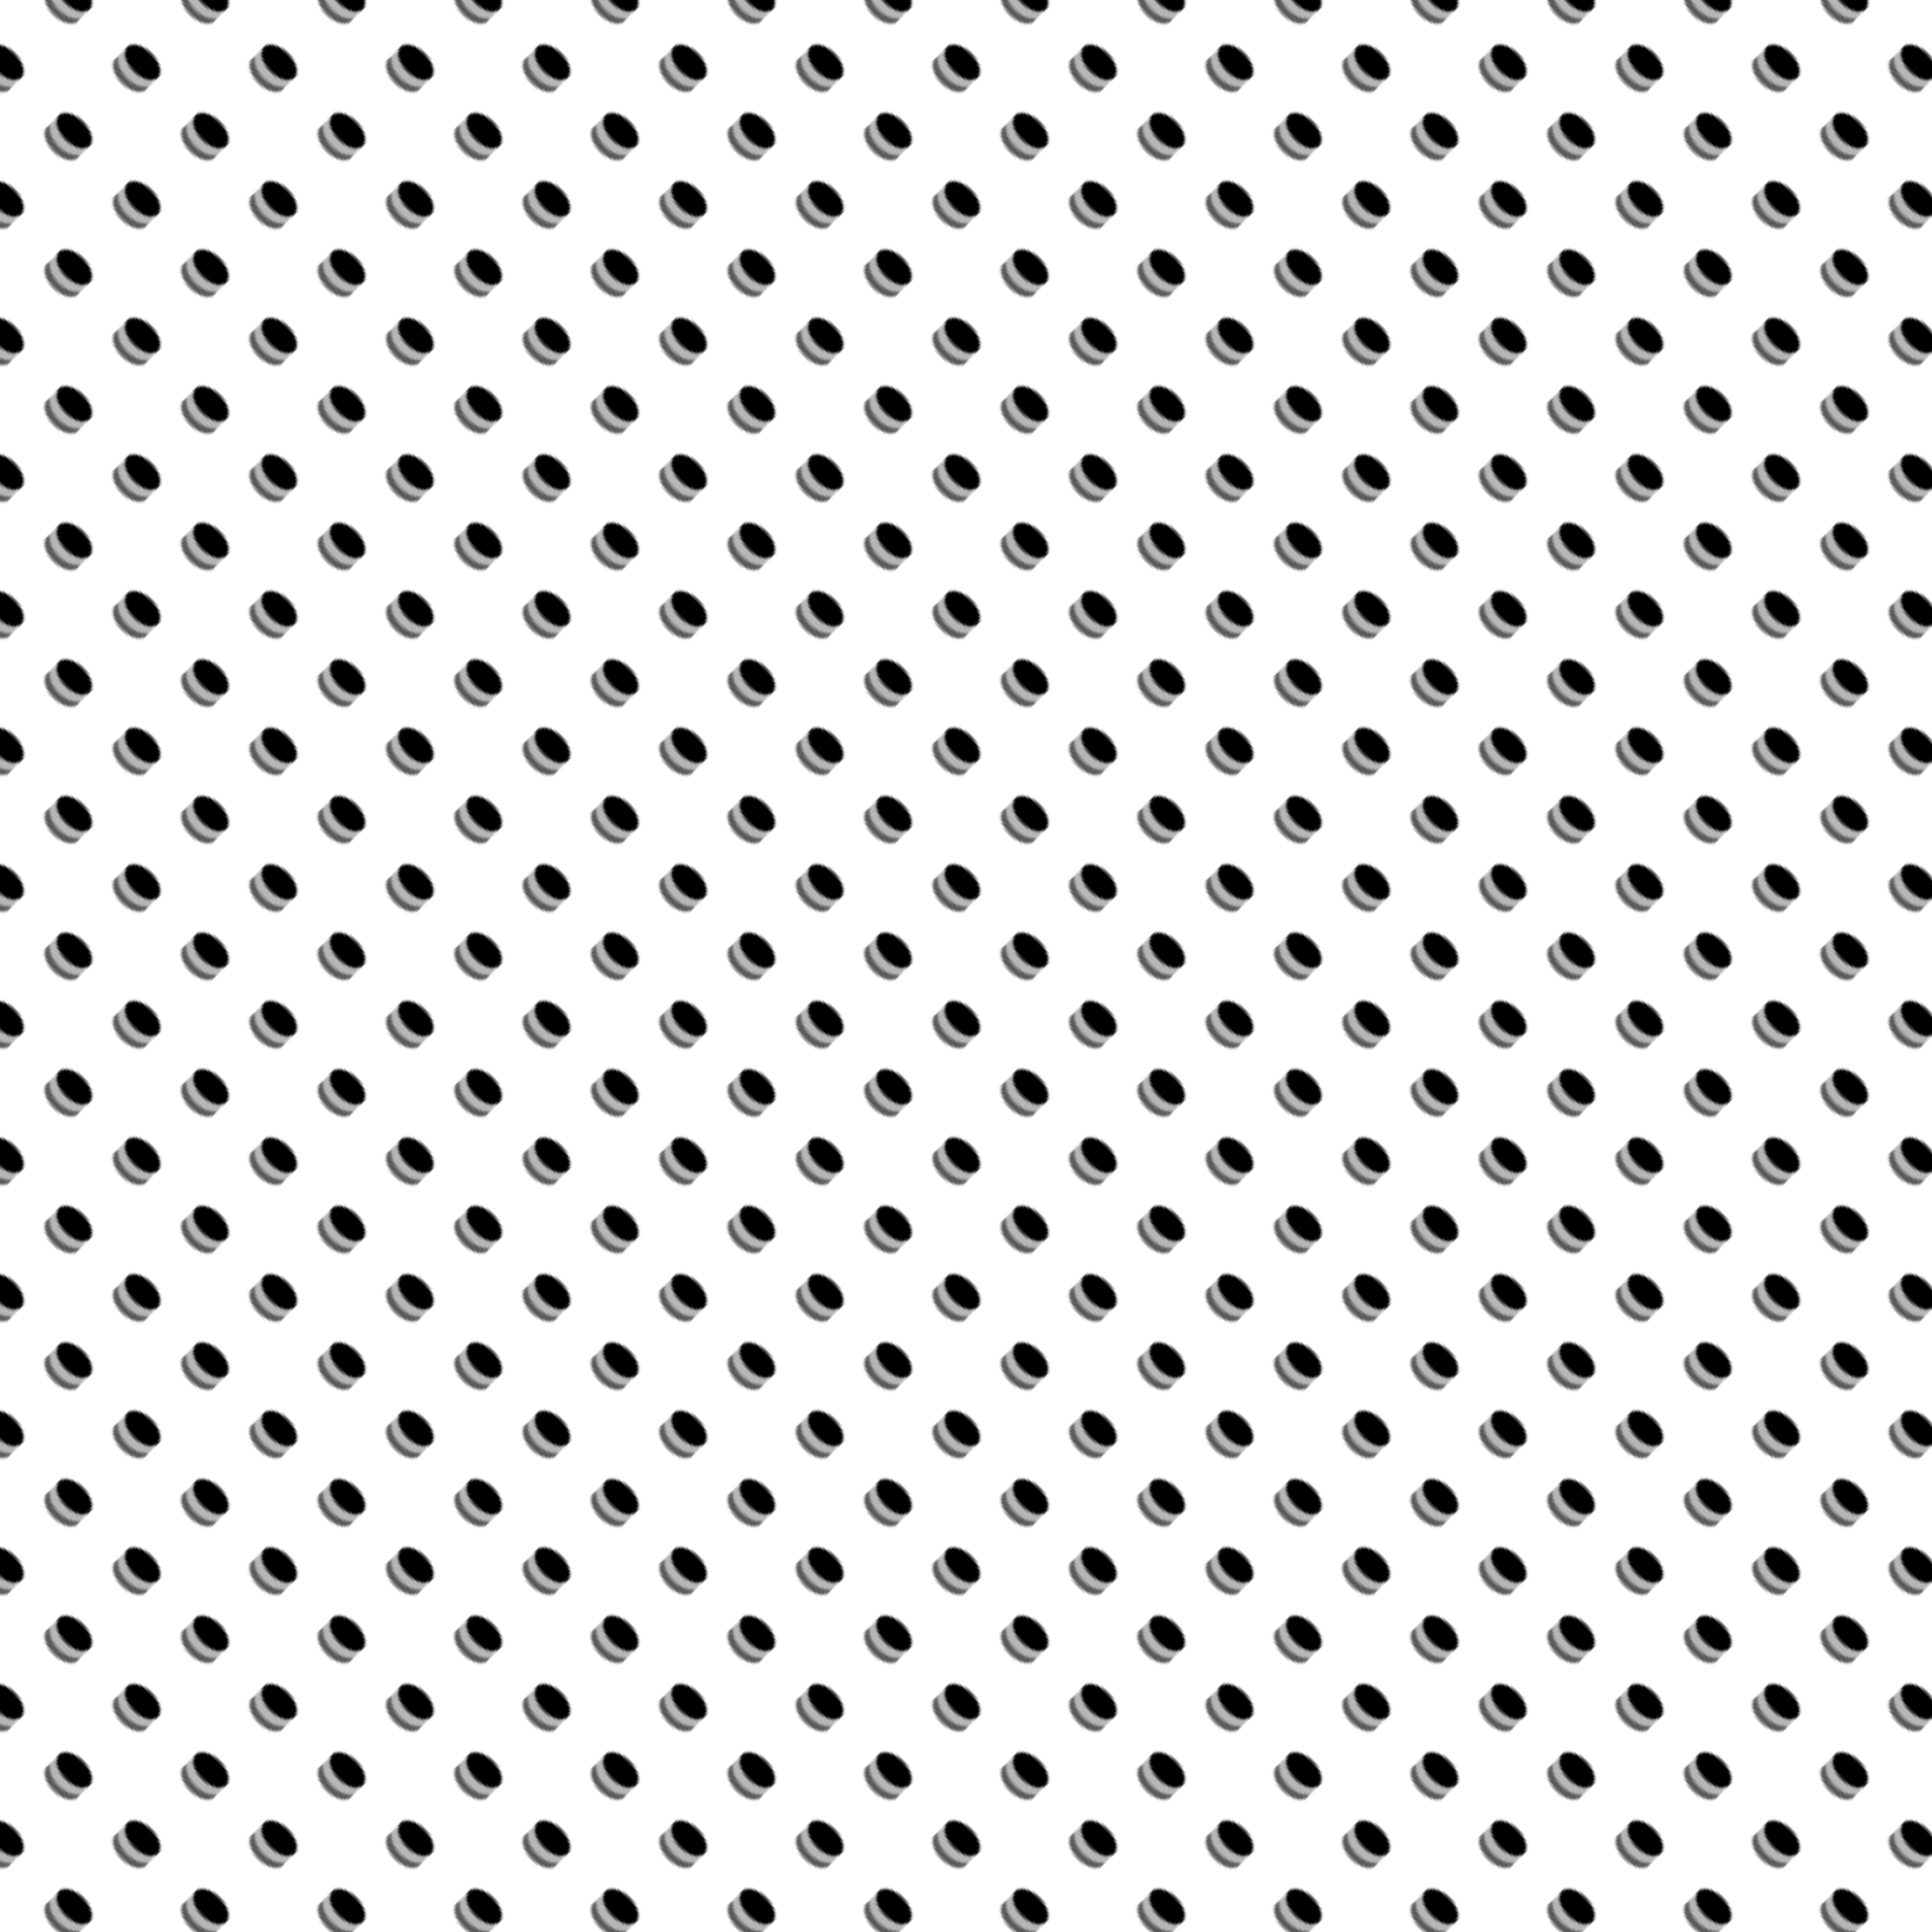 <svg xmlns="http://www.w3.org/2000/svg" version="1.1" xmlns:xlink="http://www.w3.org/1999/xlink" xmlns:svgjs="http://svgjs.dev/svgjs" viewBox="0 0 800 800" width="800" height="800"><defs><pattern id="mmmotif-pattern" width="40" height="40" patternUnits="userSpaceOnUse" patternTransform="translate(0 0) scale(1) rotate(45) skewX(0) skewY(0)">
    <circle r="7.348" transform="matrix(0.866 -0.5 0.866 0.5 20 23.5)" fill="#5a5a5a"></circle>
    <circle r="7.348" transform="matrix(0.866 -0.5 0.866 0.5 20 20.5)" fill="#b7b7b7"></circle>
    <circle r="7.348" transform="matrix(0.866 -0.5 0.866 0.5 20 16.5)" fill="hsl(0, 0%, 53%)"></circle>
</pattern></defs><rect width="800" height="800" fill="url(#mmmotif-pattern)"></rect></svg>